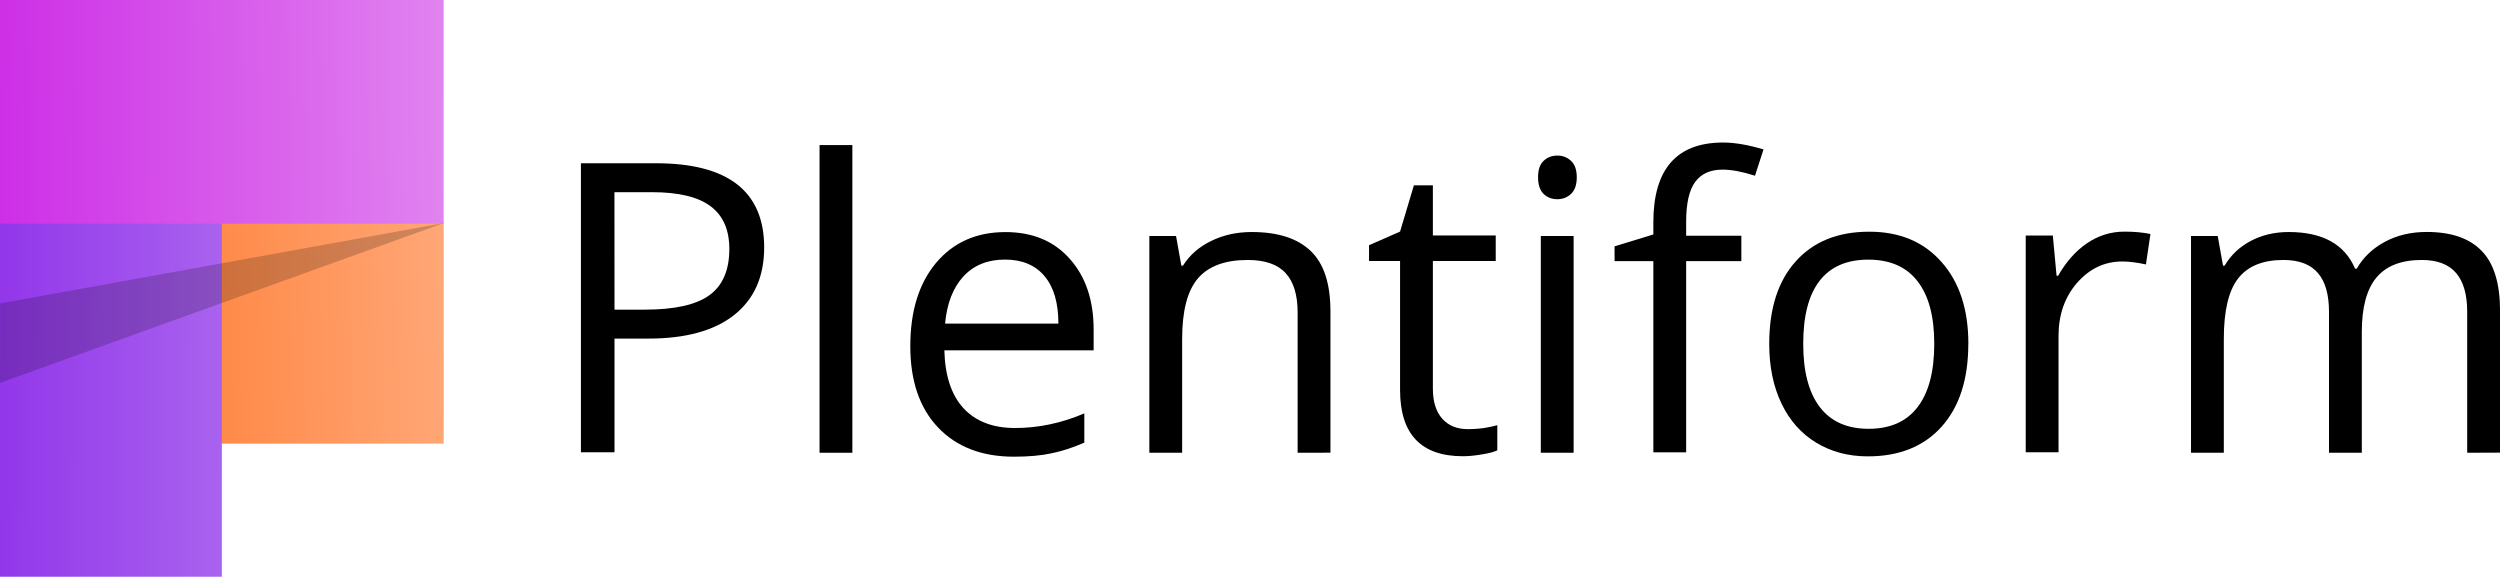 <?xml version="1.0" encoding="UTF-8"?>
<svg width="38.1mm" height="8.789mm" version="1.1" viewBox="0 0 38.1 8.789" xmlns="http://www.w3.org/2000/svg" xmlns:cc="http://creativecommons.org/ns#" xmlns:dc="http://purl.org/dc/elements/1.1/" xmlns:rdf="http://www.w3.org/1999/02/22-rdf-syntax-ns#" xmlns:xlink="http://www.w3.org/1999/xlink">
 <defs>
  <linearGradient id="linearGradient1106">
   <stop stop-color="#cd2fe6" offset="0"/>
   <stop stop-color="#e184f0" offset="1"/>
  </linearGradient>
  <linearGradient id="linearGradient1094-0" x1="16.321" x2="24.645" y1="174.96" y2="174.87" gradientTransform="matrix(.823 0 0 .823 26.012 24.254)" gradientUnits="userSpaceOnUse" xlink:href="#linearGradient1106"/>
  <linearGradient id="linearGradient1168" x1="7.165" x2="11.419" y1="179.1" y2="178.96" gradientTransform="matrix(.823 0 0 .823 36.916 23.778)" gradientUnits="userSpaceOnUse">
   <stop stop-color="#ff8a49" offset="0"/>
   <stop stop-color="#ffa777" offset="1"/>
  </linearGradient>
  <linearGradient id="linearGradient1182" x1="3.118" x2="7.534" y1="180.44" y2="180.46" gradientTransform="matrix(.823 0 0 .823 36.916 23.778)" gradientUnits="userSpaceOnUse">
   <stop stop-color="#9237ea" offset="0"/>
   <stop stop-color="#ab66ef" offset="1"/>
  </linearGradient>
 </defs>
 <g transform="translate(-39.45 -165.77)">
  <g fill-rule="evenodd">
   <rect x="39.462" y="169.15" width="6.75" height="3.381" fill="url(#linearGradient1168)"/>
   <rect x="39.45" y="165.77" width="3.381" height="8.789" fill="url(#linearGradient1182)"/>
   <rect x="39.45" y="165.77" width="6.761" height="3.409" ry="0" fill="url(#linearGradient1094-0)"/>
   <path d="m46.211 169.17-6.76 1.224-8.8e-4 -1.239z" fill="url(#linearGradient1094-0)"/>
   <path d="m46.211 169.17-6.761 2.435 8e-4 -1.211z" opacity=".194"/>
  </g>
  <g stroke-width=".154px" aria-label="Plentiform">
   <path d="m51.096 169.54q0 0.669-0.458 1.031-0.455 0.359-1.305 0.359h-0.518v1.733h-0.512v-4.405h1.142q1.651 0 1.651 1.284zm-2.281 0.949h0.461q0.681 0 0.985-0.22t0.304-0.705q0-0.437-0.286-0.651t-0.892-0.214h-0.573z"/>
   <path d="m52.44 172.67h-0.5v-4.689h0.5z"/>
   <path d="m54.902 172.73q-0.732 0-1.157-0.446-0.422-0.446-0.422-1.238 0-0.799 0.392-1.269 0.395-0.47 1.058-0.47 0.621 0 0.982 0.41 0.362 0.407 0.362 1.076v0.316h-2.275q0.015 0.582 0.292 0.883 0.28 0.301 0.786 0.301 0.533 0 1.055-0.223v0.446q-0.265 0.115-0.503 0.163-0.235 0.051-0.57 0.051zm-0.136-3.004q-0.398 0-0.636 0.259-0.235 0.259-0.277 0.717h1.727q0-0.473-0.211-0.723-0.211-0.253-0.603-0.253z"/>
   <path d="m59.226 172.67v-2.136q0-0.404-0.184-0.603t-0.576-0.199q-0.518 0-0.759 0.28-0.241 0.28-0.241 0.925v1.733h-0.5v-3.303h0.407l0.081 0.452h0.024q0.154-0.244 0.431-0.377 0.277-0.136 0.618-0.136 0.597 0 0.898 0.289 0.301 0.286 0.301 0.919v2.155z"/>
   <path d="m61.817 172.31q0.133 0 0.256-0.018 0.124-0.021 0.196-0.042v0.383q-0.081 0.039-0.241 0.063-0.157 0.027-0.283 0.027-0.958 0-0.958-1.01v-1.965h-0.473v-0.241l0.473-0.208 0.211-0.705h0.289v0.765h0.958v0.389h-0.958v1.944q0 0.298 0.142 0.458 0.142 0.16 0.389 0.16z"/>
   <path d="m63.432 172.67h-0.5v-3.303h0.5zm-0.542-4.198q0-0.172 0.084-0.25 0.084-0.081 0.211-0.081 0.121 0 0.208 0.081 0.087 0.081 0.087 0.25 0 0.169-0.087 0.253-0.087 0.081-0.208 0.081-0.127 0-0.211-0.081-0.084-0.084-0.084-0.253z"/>
   <path d="m65.988 169.75h-0.841v2.914h-0.5v-2.914h-0.591v-0.226l0.591-0.181v-0.184q0-1.217 1.064-1.217 0.262 0 0.615 0.105l-0.13 0.401q-0.289-0.093-0.494-0.093-0.283 0-0.419 0.19-0.136 0.187-0.136 0.603v0.214h0.841z"/>
   <path d="m69.447 171.01q0 0.808-0.407 1.263-0.407 0.452-1.124 0.452-0.443 0-0.786-0.208-0.344-0.208-0.53-0.597-0.187-0.389-0.187-0.91 0-0.808 0.404-1.257 0.404-0.452 1.121-0.452 0.693 0 1.1 0.461 0.41 0.461 0.41 1.248zm-2.516 0q0 0.633 0.253 0.964t0.744 0.331 0.744-0.328q0.256-0.331 0.256-0.967 0-0.63-0.256-0.955-0.253-0.328-0.75-0.328-0.491 0-0.741 0.322-0.25 0.322-0.25 0.961z"/>
   <path d="m71.828 169.3q0.22 0 0.395 0.036l-0.069 0.464q-0.205-0.045-0.362-0.045-0.401 0-0.687 0.325-0.283 0.325-0.283 0.811v1.772h-0.5v-3.303h0.413l0.057 0.612h0.024q0.184-0.322 0.443-0.497 0.259-0.175 0.57-0.175z"/>
   <path d="m77.05 172.67v-2.148q0-0.395-0.169-0.591-0.169-0.199-0.524-0.199-0.467 0-0.69 0.268-0.223 0.268-0.223 0.826v1.844h-0.5v-2.148q0-0.395-0.169-0.591-0.169-0.199-0.527-0.199-0.47 0-0.69 0.283-0.217 0.28-0.217 0.922v1.733h-0.5v-3.303h0.407l0.081 0.452h0.024q0.142-0.241 0.398-0.377 0.259-0.136 0.579-0.136 0.774 0 1.012 0.56h0.024q0.148-0.259 0.428-0.41 0.28-0.151 0.639-0.151 0.56 0 0.838 0.289 0.28 0.286 0.28 0.919v2.155z"/>
  </g>
 </g>
</svg>
